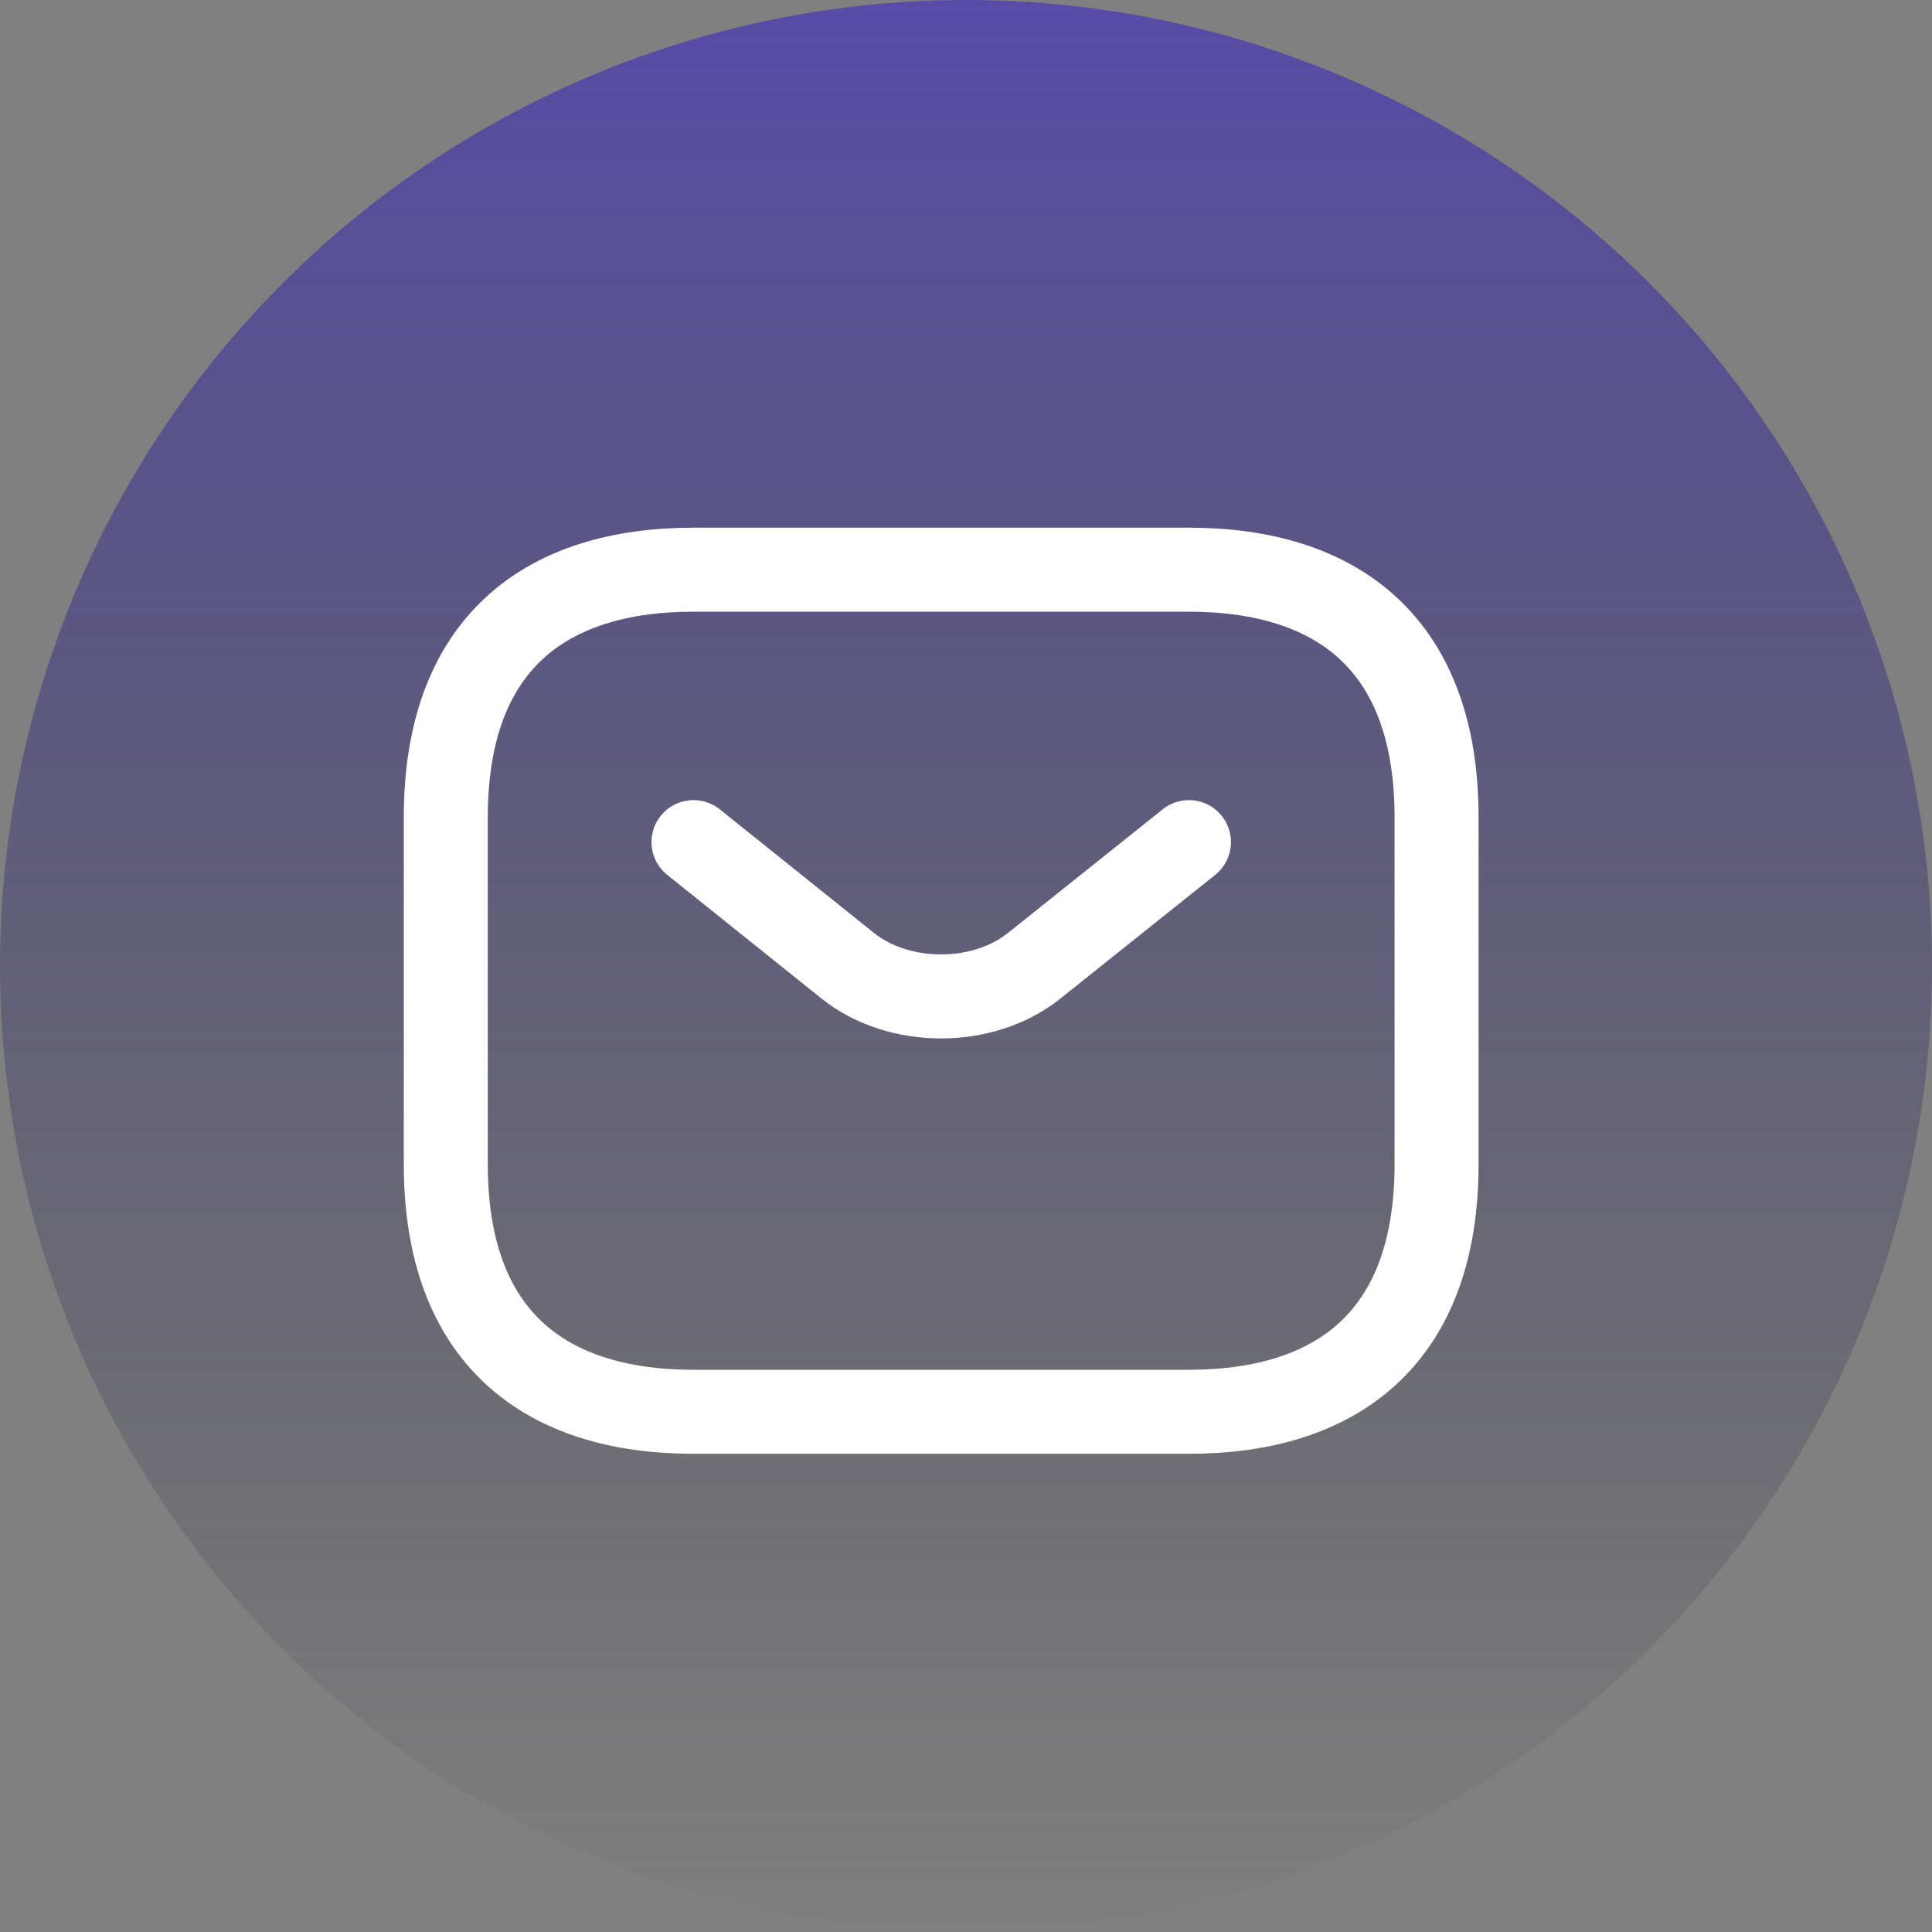 <svg width="23" height="23" viewBox="0 0 23 23" fill="none" xmlns="http://www.w3.org/2000/svg">
<rect x="0" y="0" width="23" height="23" fill="#808080" stroke="none"/>
<circle cx="11.5" cy="11.5" r="11.5" fill="url(#paint0_linear_733_9364)"/>
<path d="M14.153 16.807H8.256C6.487 16.807 5.307 15.923 5.307 13.859V9.73C5.307 7.666 6.487 6.782 8.256 6.782H14.153C15.922 6.782 17.102 7.666 17.102 9.73V13.859C17.102 15.923 15.922 16.807 14.153 16.807Z" stroke="white" stroke-miterlimit="10" stroke-linecap="round" stroke-linejoin="round"/>
<path d="M14.154 10.025L12.308 11.5C11.7 11.983 10.704 11.983 10.096 11.5L8.256 10.025" stroke="white" stroke-miterlimit="10" stroke-linecap="round" stroke-linejoin="round"/>
<defs>
<linearGradient id="paint0_linear_733_9364" x1="11.5" y1="0" x2="11.5" y2="23" gradientUnits="userSpaceOnUse">
<stop stop-color="#5447AA" stop-opacity="0.93"/>
<stop offset="1" stop-color="#2B2D31" stop-opacity="0"/>
</linearGradient>
</defs>
</svg>
